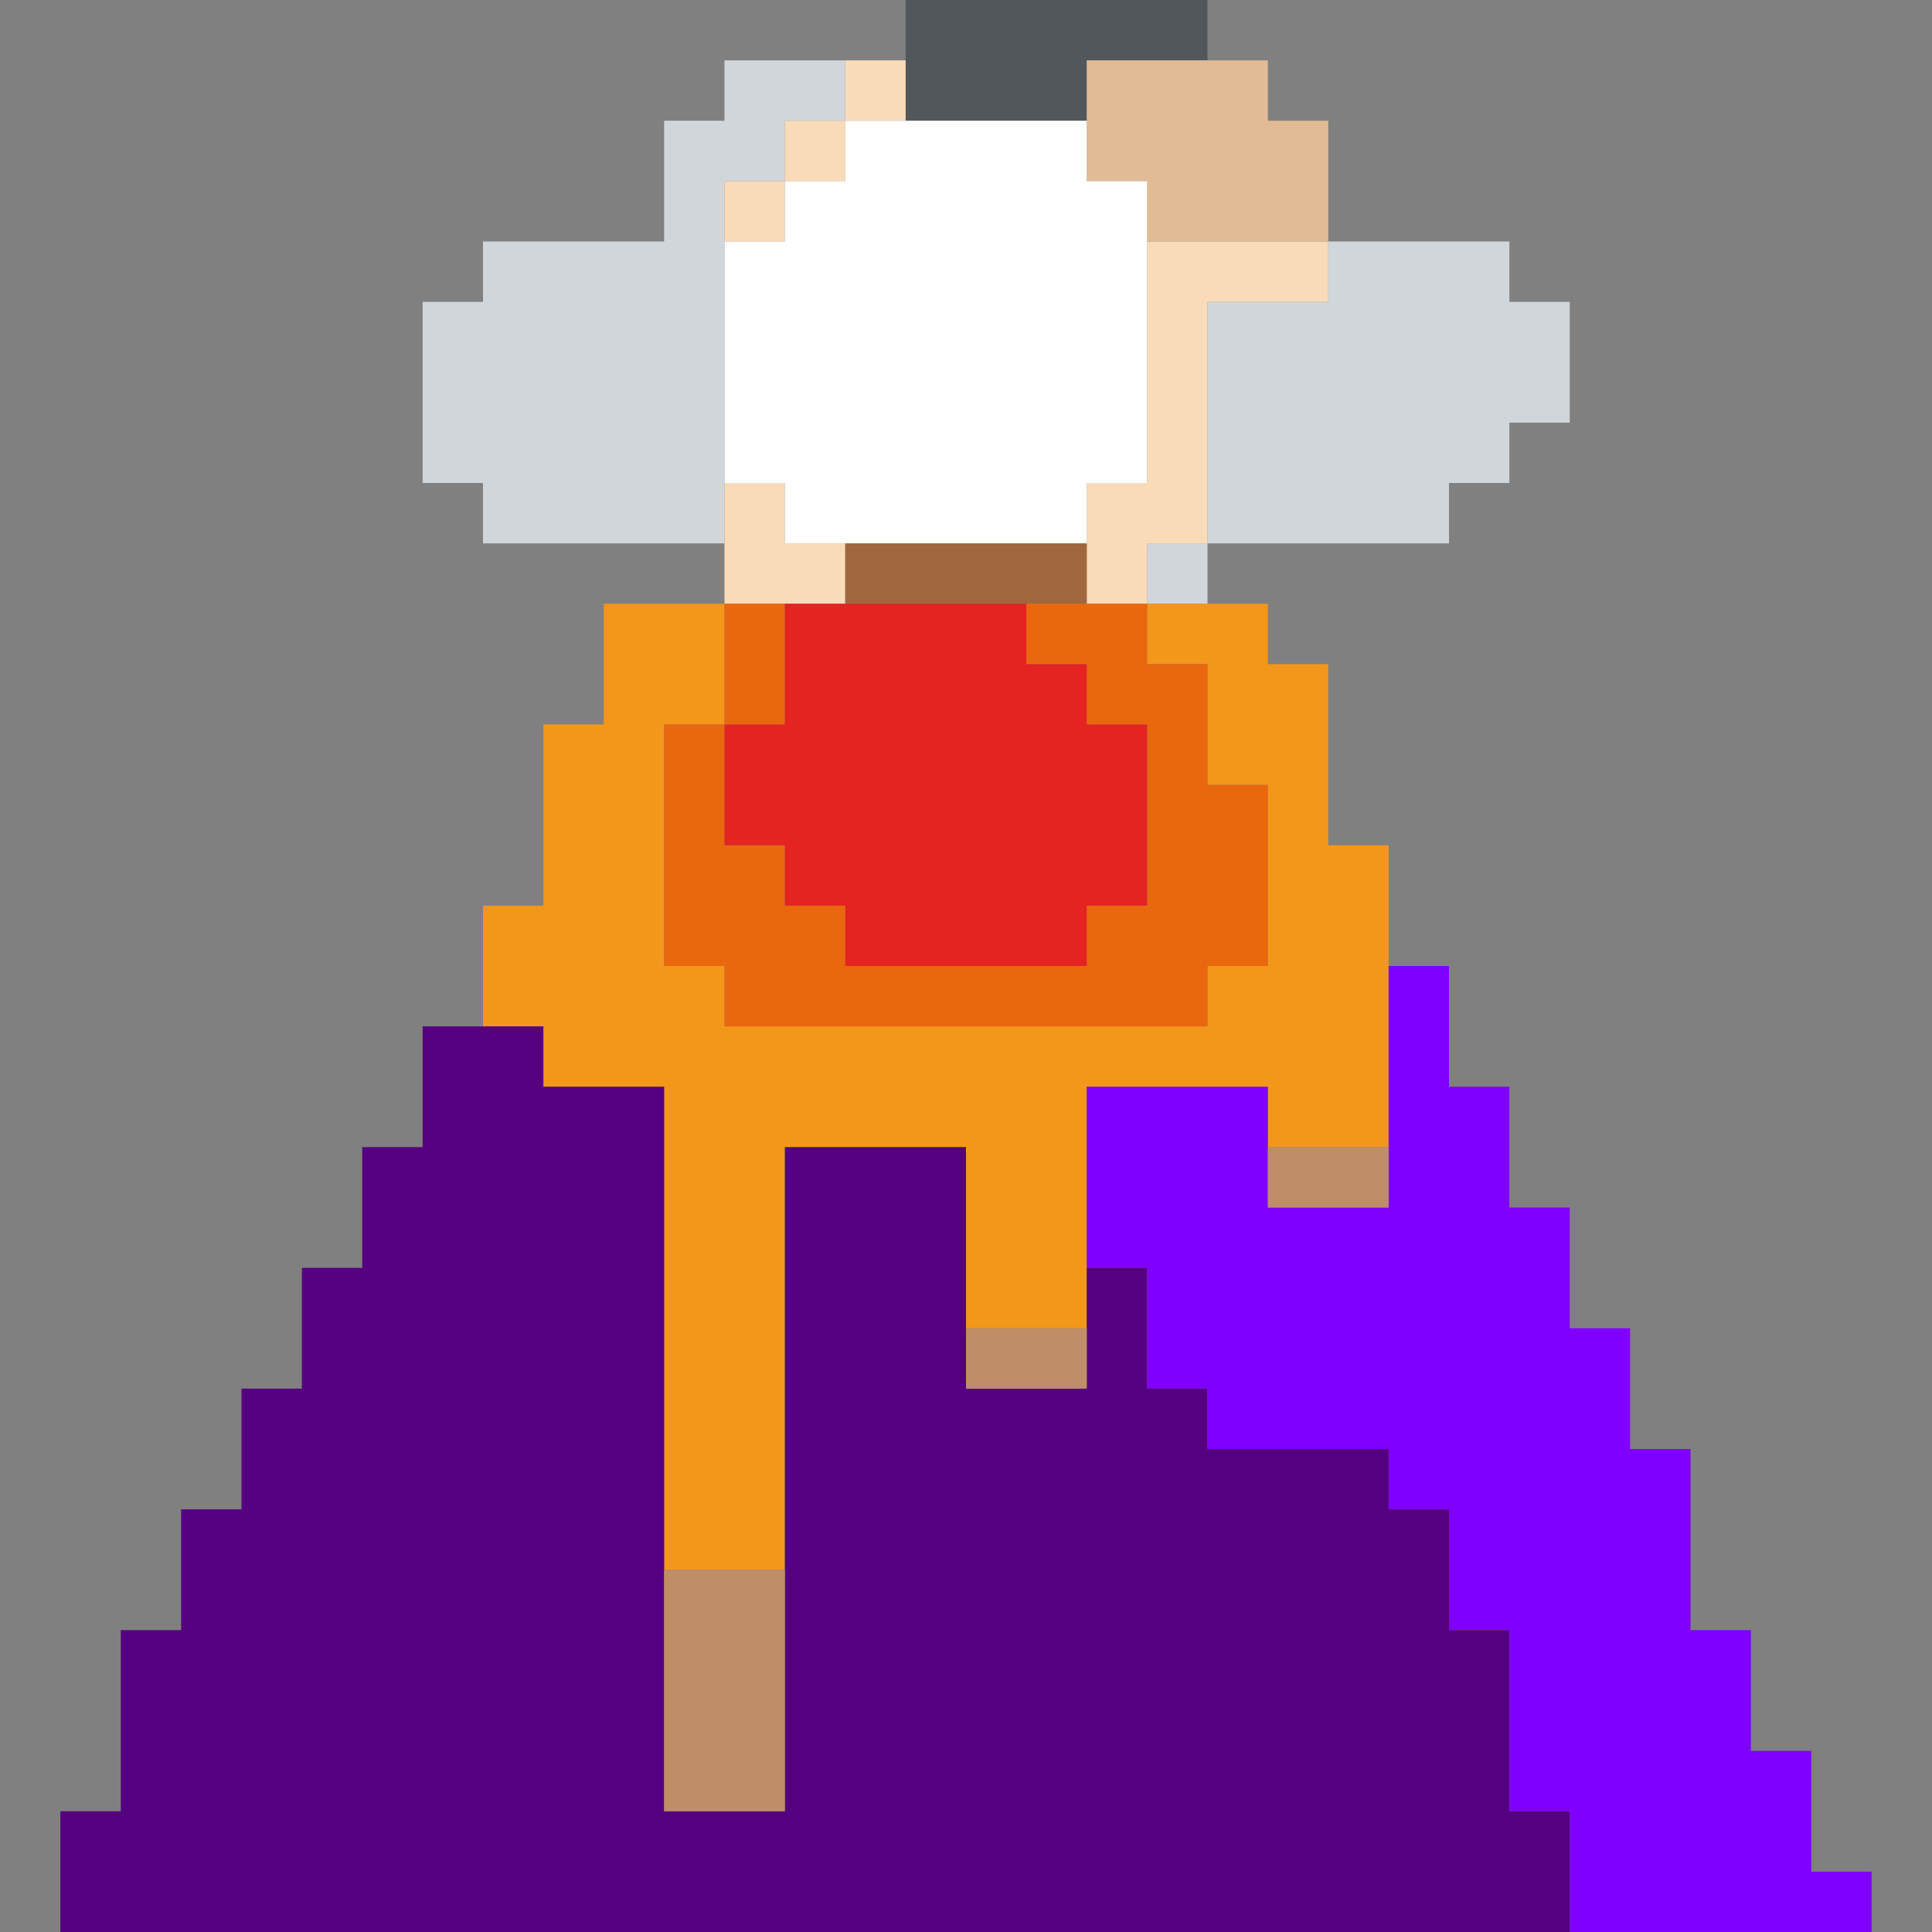 <?xml version="1.0" encoding="UTF-8" standalone="no"?>
<!DOCTYPE svg PUBLIC "-//W3C//DTD SVG 1.1//EN" "http://www.w3.org/Graphics/SVG/1.1/DTD/svg11.dtd">
<svg xmlns="http://www.w3.org/2000/svg" width="100%" height="100%" viewBox="0 0 64 64" version="1.1" xml:space="preserve" style="fill-rule:evenodd;clip-rule:evenodd;stroke-linejoin:round;stroke-miterlimit:2;" xmlns:rdf="http://www.w3.org/1999/02/22-rdf-syntax-ns" xmlns:cc="http://creativecommons.org/ns" xmlns:dc="http://purl.org/dc/elements/1.1/">
  <rect x="0" y="0" width="64" height="64" fill="#808080" stroke="none"/>
  <g id="Emoji">
    <g id="Volcano">
      <path d="M30,4l0,-4l10,0l0,2l-4,0l0,2l-6,0Z" style="fill:#52575b;" />
      <path d="M16,16l-2,0l0,-6l2,0l0,-2l6,0l0,-4l2,0l0,-2l4,0l0,2l-2,0l0,2l-2,0l0,12l-8,0l0,-2Zm24,2l0,2l-2,0l0,-2l2,0Zm0,0l0,-8l4,0l0,-2l6,0l0,2l2,0l0,4l-2,0l0,2l-2,0l0,2l-8,0Z" style="fill:#d1d6da;" />
      <path d="M26,6l0,-2l2,0l0,2l-2,0Zm0,0l0,2l-2,0l0,-2l2,0Zm2,-2l0,-2l2,0l0,2l-2,0Zm10,14l0,2l-2,0l0,-4l2,0l0,-8l6,0l0,2l-4,0l0,8l-2,0Zm-10,2l-4,0l0,-4l2,0l0,2l2,0l0,2Z" style="fill:#f9dbb9;" />
      <path d="M38,6l-2,0l0,-4l6,0l0,2l2,0l0,4l-6,0l0,-2Z" style="fill:#e1bb95;" />
      <path d="M26,16l-2,0l0,-8l2,0l0,-2l2,0l0,-2l8,0l0,2l2,0l0,10l-2,0l0,2l-10,0l0,-2Z" style="fill:#fff;" />
      <rect x="28" y="18" width="8" height="2" style="fill:#a0673e;" />
      <path d="M18,34l-2,0l0,-4l2,0l0,-6l2,0l0,-4l4,0l0,4l-2,0l0,8l2,0l0,2l16,0l0,-2l2,0l0,-6l-2,0l0,-4l-2,0l0,-2l4,0l0,2l2,0l0,6l2,0l0,10l-4,0l0,-2l-6,0l0,8l-4,0l0,-6l-6,0l0,14l-4,0l0,-16l-4,0l0,-2Z" style="fill:#f3971b;" />
      <path d="M24,24l0,-4l2,0l0,4l-2,0Zm0,8l-2,0l0,-8l2,0l0,4l2,0l0,2l2,0l0,2l8,0l0,-2l2,0l0,-6l-2,0l0,-2l-2,0l0,-2l4,0l0,2l2,0l0,4l2,0l0,6l-2,0l0,2l-16,0l0,-2Z" style="fill:#ea680d;" />
      <path d="M26,28l-2,0l0,-4l2,0l0,-4l8,0l0,2l2,0l0,2l2,0l0,6l-2,0l0,2l-8,0l0,-2l-2,0l0,-2Z" style="fill:#e52320;" />
      <path d="M38,42l-2,0l0,-6l6,0l0,4l4,0l0,-8l2,0l0,4l2,0l0,4l2,0l0,4l2,0l0,4l2,0l0,6l2,0l0,4l2,0l0,4l2,0l0,2l-10,0l0,-4l-2,0l0,-6l-2,0l0,-4l-2,0l0,-2l-6,0l0,-2l-2,0l0,-4Z" style="fill:#8000ff;" />
      <path d="M52,64l-50,0l0,-4l2,0l0,-6l2,0l0,-4l2,0l0,-4l2,0l0,-4l2,0l0,-4l2,0l0,-4l4,0l0,2l4,0l0,24l4,0l0,-22l6,0l0,8l4,0l0,-4l2,0l0,4l2,0l0,2l6,0l0,2l2,0l0,4l2,0l0,6l2,0l0,4Z" style="fill:#550080;" />
      <path d="M46,38l0,2l-4,0l0,-2l4,0Zm-10,6l0,2l-4,0l0,-2l4,0Zm-10,8l0,8l-4,0l0,-8l4,0Z" style="fill:#bf8e67;" />
    </g>
  </g>
</svg>